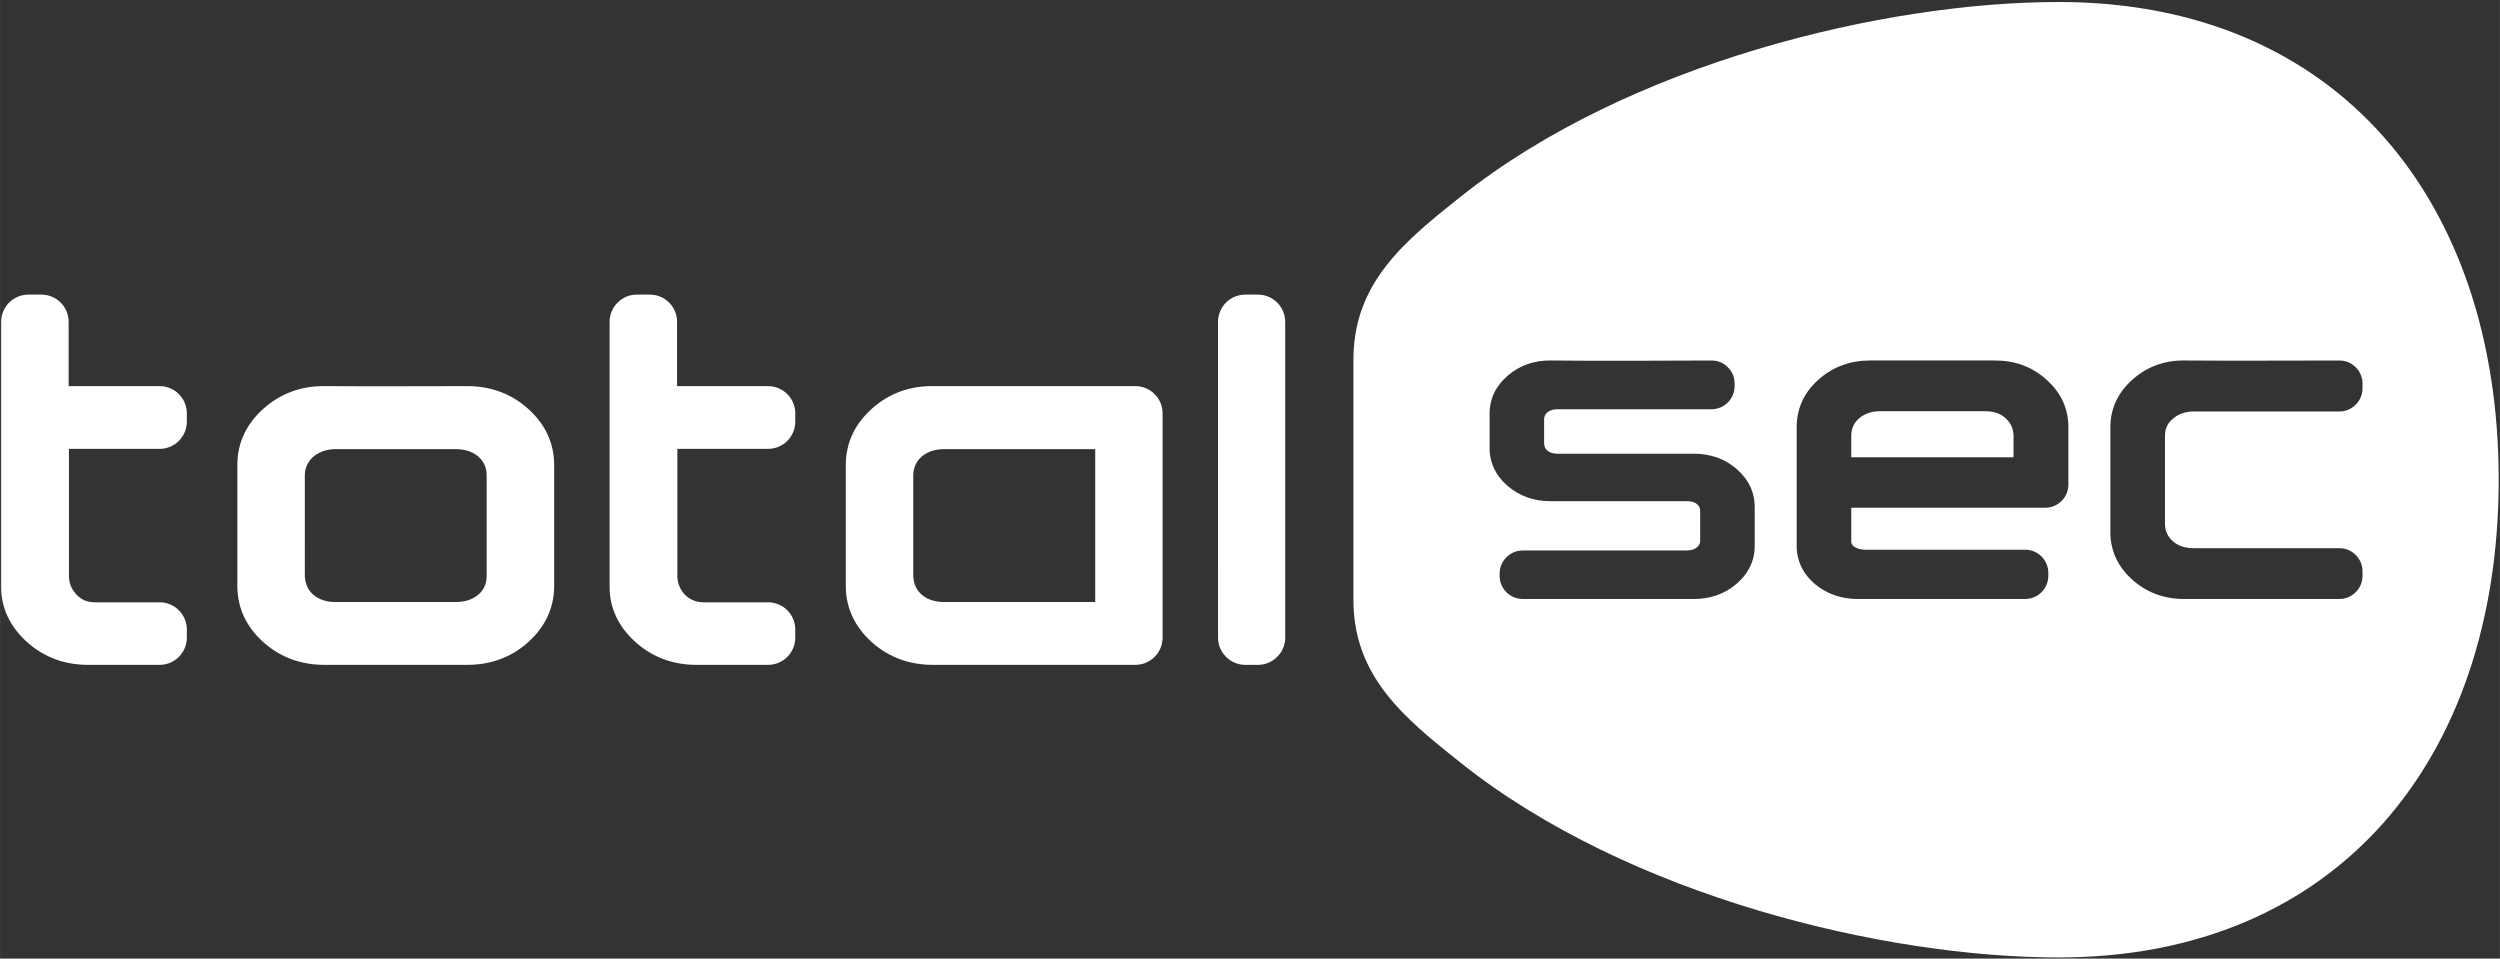 <?xml version="1.0" encoding="UTF-8"?>
<!DOCTYPE svg PUBLIC "-//W3C//DTD SVG 1.1//EN" "http://www.w3.org/Graphics/SVG/1.1/DTD/svg11.dtd">
<!-- Creator: CorelDRAW X6 -->
<svg xmlns="http://www.w3.org/2000/svg" xml:space="preserve" width="1111px" height="426px" version="1.1" style="shape-rendering:geometricPrecision; text-rendering:geometricPrecision; image-rendering:optimizeQuality; fill-rule:evenodd; clip-rule:evenodd"
viewBox="0 0 11110000 4260121"
 xmlns:xlink="http://www.w3.org/1999/xlink">
 <rect x="0" y="0" width="11110000" height="4260121" fill="#333333" stroke="none"/>
 <defs>
  <style type="text/css">
   <![CDATA[
    .fil0 {fill:white}
   ]]>
  </style>
 </defs>
 <g id="Layer_x0020_1">
  <path class="fil0" d="M9148955 8882c-772477,0 -1910493,270780 -2657671,865064 -248362,197551 -476611,381662 -476611,724170l0 1068391c0,341859 229217,526807 477201,723957 747237,594119 1884816,864603 2657081,864603 1238741,0 1955305,-884363 1955305,-2123104 0,-1238741 -716563,-2123080 -1955305,-2123080zm-2272100 1993903c12532,10358 28535,13618 44728,13618l605752 0c71280,0 136476,20870 190595,68079 50717,44244 79972,100122 79972,168142l0 174225c0,68339 -30012,124429 -81295,168331 -53906,46205 -118843,66791 -189272,66791l-760359 0c-56551,0 -102626,-46098 -102626,-102650l0 -10299c0,-56528 46075,-102626 102626,-102626l729107 0c16134,0 32929,-3024 46984,-15744 8941,-7748 12980,-18059 12591,-29823 -35,-1134 -59,-2315 -59,-3461l47 -124913c0,-12165 -3047,-22571 -12626,-30555 -697,-567 -1358,-1157 -2020,-1748 -11776,-10346 -29055,-12744 -44185,-12744l-606496 0c-71138,0 -136110,-21319 -190429,-67913 -51224,-43949 -80138,-100299 -80138,-168354l0 -152847c0,-68776 29528,-125280 81331,-169512 54047,-46181 118819,-67583 189591,-66756 238264,2764 476894,567 715182,83 28098,-71 52819,10146 72697,29988 19866,19843 30142,44587 30142,72661l0 11339c0,56528 -46098,102650 -102650,102650l-684461 0c-16984,0 -32929,3803 -46110,14929 -9815,8291 -13465,18650 -13465,31287l0 105213c0,13630 5433,24000 14846,32610zm3519652 659186l-690945 0c-86858,0 -165484,-28004 -230268,-86374 -61819,-55701 -96709,-126236 -96709,-210118l0 -466949c0,-84957 35091,-155327 97973,-211394 64866,-57839 142571,-85807 229252,-85110 230150,1819 460418,83 690556,83 27780,0 53008,10370 72661,29988 19654,19606 30130,44894 30130,72638l0 21295c0,56173 -46488,102626 -102650,102626l-649241 0c-34358,567 -66165,10205 -92067,33413 -650,591 -1299,1134 -2291,2020 -22488,18933 -31689,44764 -31689,73701l0 389575c0,31004 11067,56161 34087,76949 25559,23079 57496,31795 91417,31795l649784 0c56362,0 102650,46299 102650,102626l0 20587c0,56339 -46287,102650 -102650,102650zm-2169379 -405603l0 150272c0,10488 5209,17114 12768,22807 13878,9059 30047,13087 46512,13512l272 12c237827,0 475642,0 713469,0 56551,0 102626,46075 102626,102638l0 13713c0,56551 -46075,102650 -102626,102650l-744709 0c-70843,0 -135036,-21154 -189957,-66366 -685,-591 -1406,-1193 -2091,-1783 -50173,-43642 -78898,-99898 -78898,-166973l0 -528319c0,-84661 33957,-155386 96850,-211417 64724,-57661 142228,-85087 228603,-85087 185516,0 371055,0 556571,0 86563,0 164622,27083 228508,85807l945 839c62362,55736 96012,125764 96012,209858l0 255189c0,56551 -46075,102650 -102650,102650l-862205 0zm0 -224351l721064 0 0 -94807c-591,-31713 -11799,-57331 -35303,-78709 -25075,-22831 -55736,-30980 -89067,-30980l-471177 0c-34287,0 -65161,10122 -91524,32256l0 -24c-23161,20799 -33992,45827 -33992,76890l0 95374z"/>
  <path class="fil0" d="M4867137 2675423l0 -679335 -673985 0c-68965,0 -133205,40181 -134658,114437l-12 447260c1382,76713 62008,117638 134669,117638l673985 0zm-4562283 -959434l404599 0c66484,0 120721,54248 120721,120756l0 37311c0,66484 -54236,120732 -120721,120732l-403276 0 0 563941c0,32882 11386,60035 33874,83941 22311,23740 49075,34051 81484,34051l287918 0c66484,0 120721,54248 120721,120732l0 36484c0,66484 -54236,120732 -120721,120732l-318603 0c-102732,0 -194752,-32764 -271406,-101835 -73453,-66213 -115500,-149421 -114425,-248138l0 -1174666c0,-66484 54236,-120732 120732,-120732l58370 0c66496,0 120732,54248 120732,120732l0 285957zm2703970 0l404587 0c66484,0 120732,54248 120732,120756l0 37311c0,66484 -54248,120732 -120732,120732l-403240 0 0 563941c0,65161 49134,117992 115335,117992l287906 0c66484,0 120732,54248 120732,120732l0 36484c0,66484 -54248,120732 -120732,120732l-318591 0c-102732,0 -194740,-32764 -271406,-101835 -73441,-66213 -115500,-149421 -114437,-248138l0 -1174666c0,-66484 54248,-120732 120732,-120732l58382 0c66508,0 120732,54248 120732,120732l0 285957zm2524832 -406654l57035 0c66508,0 120756,54780 120756,120732l106 1403871c0,65953 -54768,120732 -120732,120732l-57059 0c-65965,0 -120756,-54248 -120756,-120732l-94 -1403871c0,-66484 54236,-120732 120744,-120732zm-4092747 406654c62244,591 141520,780 226299,780l0 -47c147921,-165 303425,-732 409500,-732 102862,0 194858,32681 271453,101870 73287,66213 114402,149315 114402,248894l0 537166c0,100240 -41894,183921 -115854,250276 -76228,68421 -168154,100476 -270000,100476l-367276 0 -42224 0 -226725 0c-102484,0 -194906,-32894 -271406,-101835 -73169,-65917 -114425,-149528 -114425,-248917l0 -537166c0,-100630 41492,-184004 115937,-250406 76630,-68350 167858,-101327 270319,-100358zm226299 280099l-178063 0c-67724,0 -133181,41728 -134634,114366l-47 447331c1476,76902 61890,117638 134681,117638l178063 0 42224 0 318614 0c69886,0 134658,-39815 134658,-115370l0 -448146c0,-75201 -65020,-115819 -134658,-115819l-318614 0 -42224 0zm3378569 958583l-899977 0c-102780,0 -196169,-32386 -272835,-101941 -72791,-66047 -114354,-149433 -114354,-248811l0 -537166c0,-100465 41799,-184040 115878,-250358 76843,-68764 168886,-101374 270614,-100406l900674 0c66508,0 120756,54532 120756,120756l0 997194c0,66165 -54248,120732 -120756,120732z"/>
 </g>
</svg>
